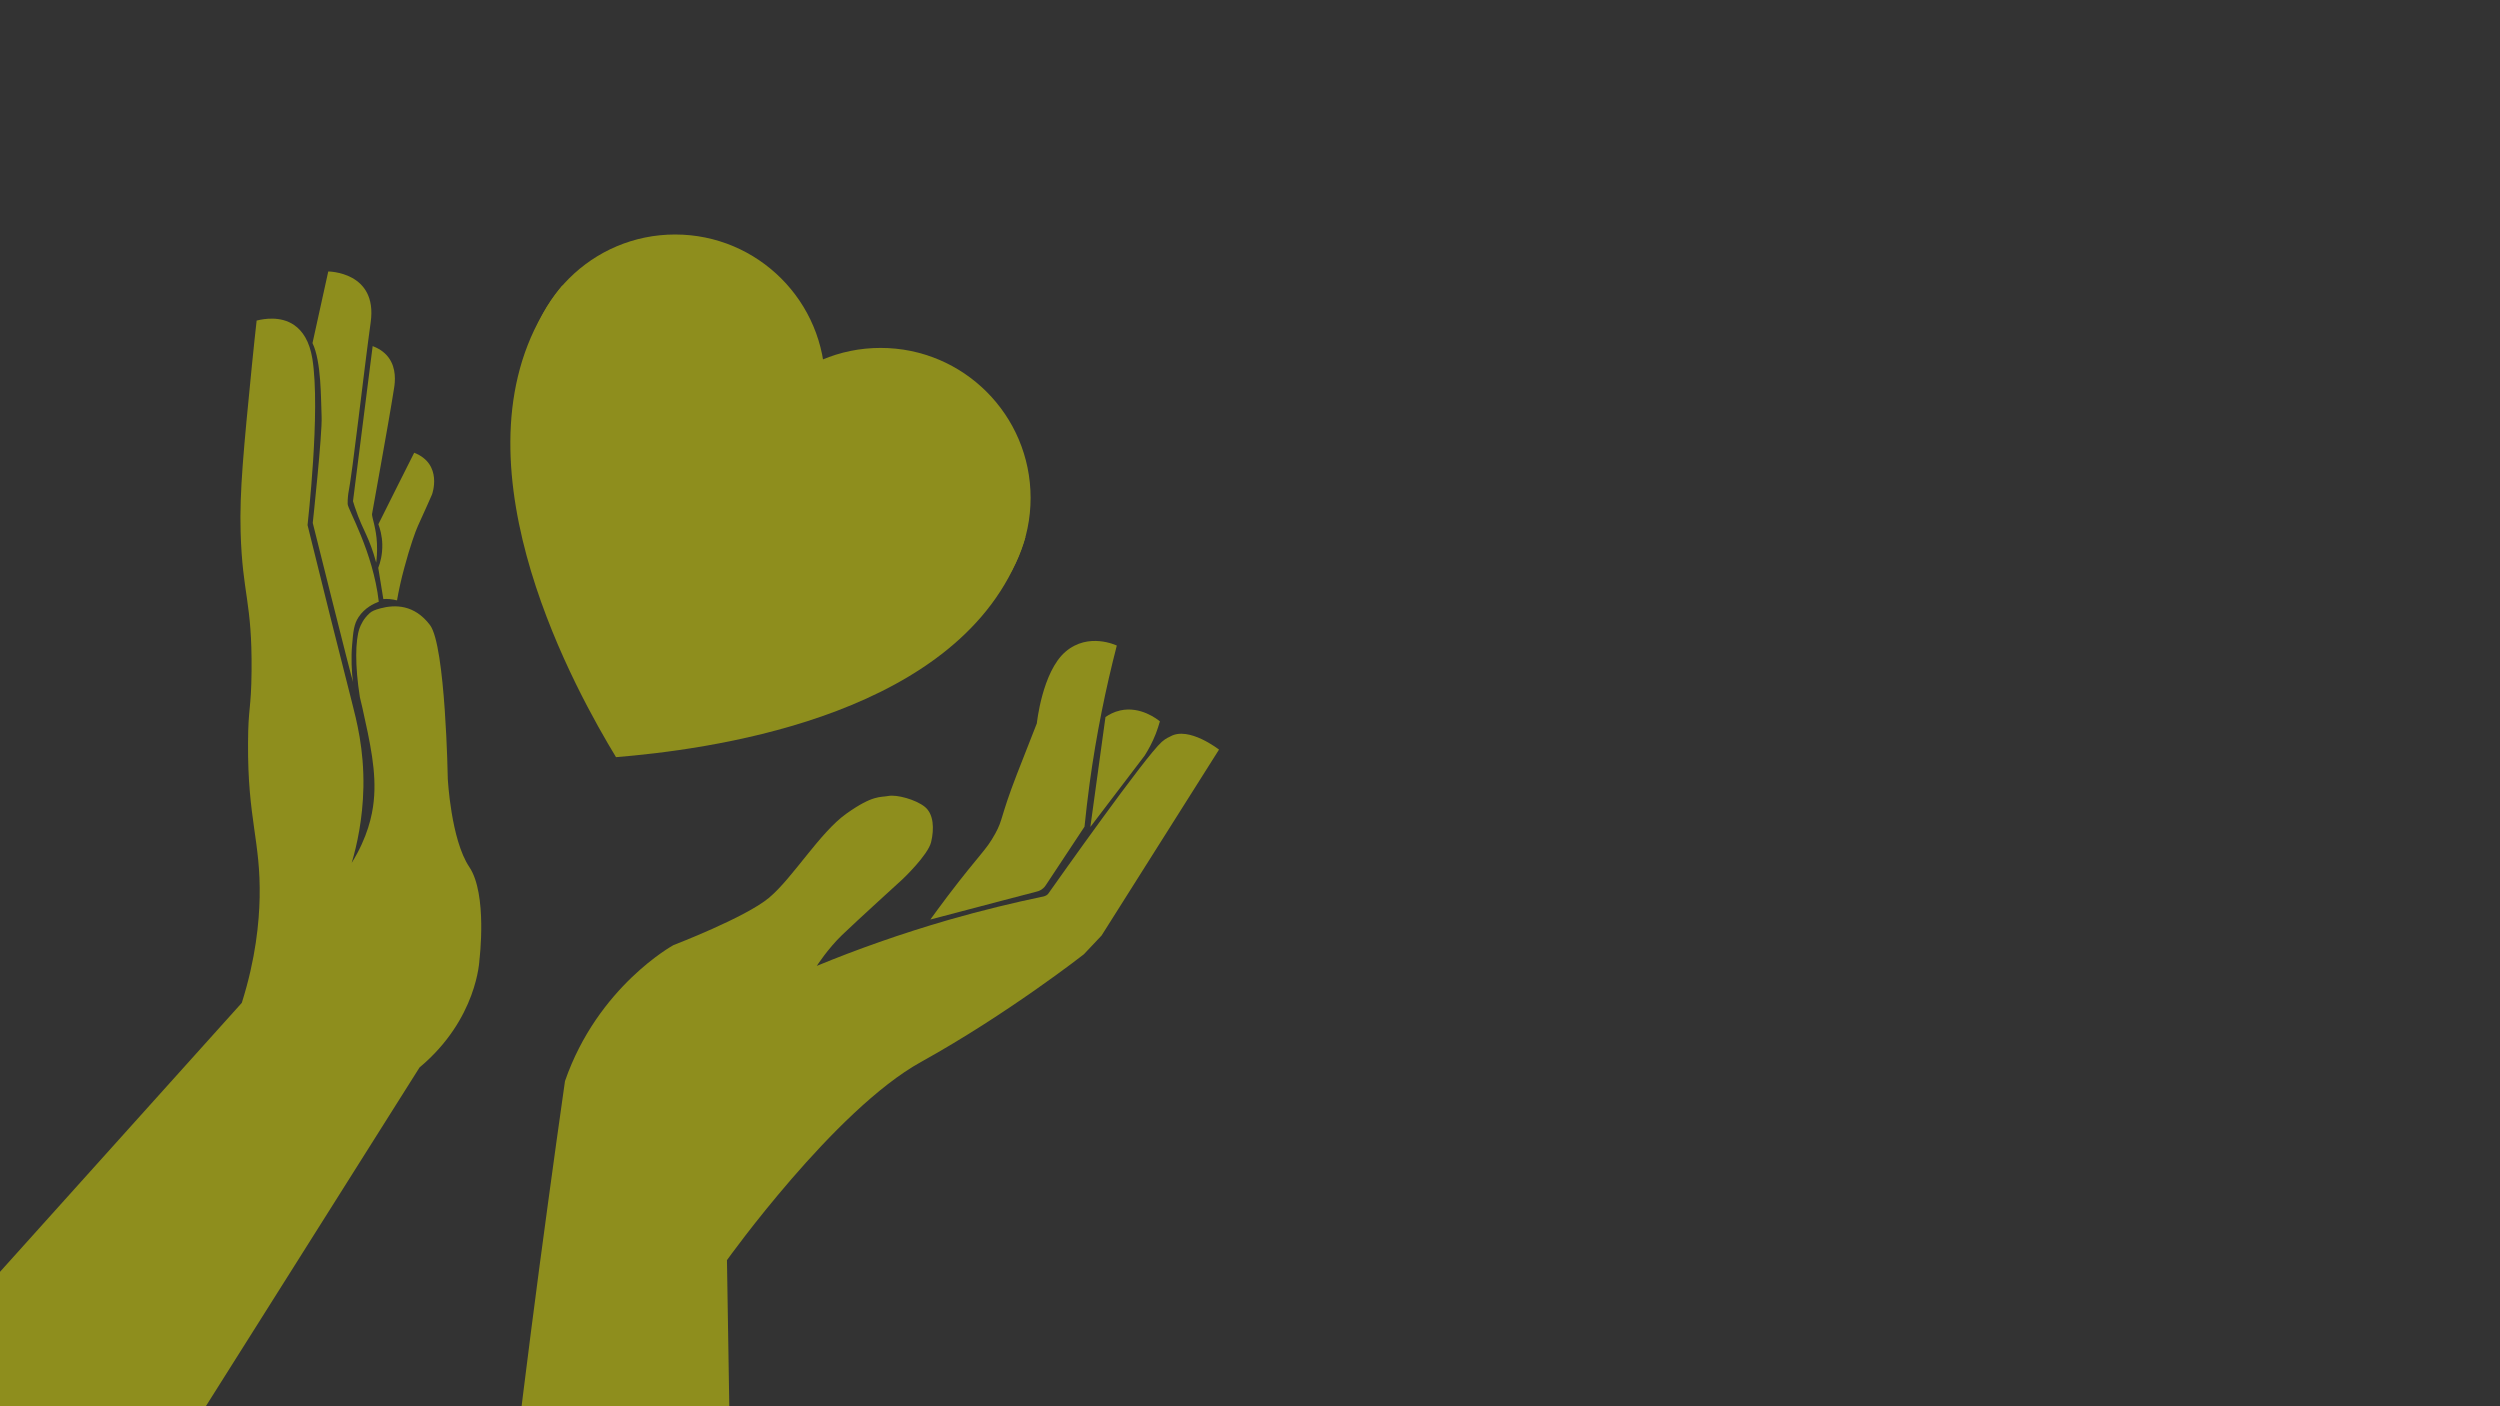 <?xml version="1.0" encoding="utf-8"?>
<!-- Generator: Adobe Illustrator 23.0.1, SVG Export Plug-In . SVG Version: 6.00 Build 0)  -->
<svg version="1.1" id="Layer_1" xmlns="http://www.w3.org/2000/svg" xmlns:xlink="http://www.w3.org/1999/xlink" x="0px" y="0px"
	 viewBox="0 0 1920 1080" style="enable-background:new 0 0 1920 1080;" xml:space="preserve">
<rect x="0" y="0" width="1920" height="1080" fill="#333333" stroke="none"/>
<style type="text/css">
	.st0{opacity:0.47;}
	.st1{fill:#F4F504;}
</style>
<g class="st0">
	<path class="st1" d="M373.8,1314c63.4,5.5,126.9,10.9,190.3,16.4c-1.9-120.9-3.9-241.7-5.8-362.6c0,0,82.5-115.4,149-152.2
		c66.5-36.8,125.1-82.7,125.1-82.7l13.6-14.4l90.2-142.8c0,0-23.2-18.2-37.4-10.1c0,0-3.5,1.4-6.6,4.2
		c-12.9,11.5-79.7,106-87.4,116.9c-0.4,0.3-0.8,0.7-1.3,1c-0.6,0.2-1.2,0.5-1.7,0.7c-23.1,4.8-47.5,10.7-73,18
		c-37.3,10.8-71.2,22.9-101.5,35.4c0,0,8.4-13.1,19.4-23.7c11-10.6,46.4-42.8,46.4-42.8s19.6-18.5,22-28.6
		c2.4-10.1,2.1-21.5-4.9-27.1c-7-5.6-21.5-9.5-27.9-8.3c-6.4,1.2-11.9-0.9-32.3,13.6c-20.4,14.5-41.2,49.4-59.4,64.6
		c-18.2,15.2-73.3,36.3-73.3,36.3s-58.2,31.7-83.4,104.5c-4.5,31.3-8.8,62.7-13.1,94.2C402.8,1056.3,387.3,1186.1,373.8,1314z"/>
	<path class="st1" d="M714.5,706.2c45.3-11.9,78.1-20.6,81.5-21.4c0.5-0.1,2.2-0.5,4-1.7c1.9-1.3,2.9-2.8,3.2-3.3
		c2.1-3.2,13.8-20.8,29.7-44.9c1.1-10.8,2.4-21.9,3.9-33.1c5.2-38.1,12.5-73.5,20.9-106c0,0-21.7-10.6-39.5,4.8
		c-17.8,15.4-21.9,54.9-21.9,54.9s-7.6,19.2-15.4,39.3c-12.9,33.4-10.4,34.3-16.6,45.5c-7.2,13.1-11.1,14.5-36.2,47.5
		C722.2,695.6,717.5,702.1,714.5,706.2z"/>
	<path class="st1" d="M849,550.7c2.7-1.9,6.5-4,11.4-5.1c15.5-3.4,28.3,6.7,30.4,8.4c-0.8,3-1.9,6.1-3.1,9.4
		c-2.6,6.7-5.7,12.3-8.6,16.9c-13.9,18.3-27.8,36.5-41.7,54.8C841.2,607,845.1,578.8,849,550.7z"/>
</g>
<g class="st0">
	<path class="st1" d="M270.1,662.7c12.2-19.6,15.8-36.5,16.9-47.2c2.4-22.4-2.8-45.3-8.7-72c-0.8-3.3-1.4-6.1-1.9-8
		c-3.9-24.4-3.5-43.7-0.3-52.9c1-2.8,3.1-7.5,7.8-11.7c1.6-1.5,3.9-2.5,8.3-3.7c11.3-3,26.1-2.9,38,12.8
		c12,15.7,13.7,118.1,13.7,118.1s2.4,46.7,16.5,67.7c14.1,20.9,7.8,71.4,7.8,71.4s-1.5,45.4-46,82.6
		c-91.8,145.5-183.6,291.1-275.4,436.6c-65-38.3-129.9-76.6-194.9-114.9C-36.8,1017.7,74.5,894,185.7,770.2
		c10.8-34.2,13.3-62.1,13.7-80.7c0.9-43.6-9.3-60.2-8.9-118.9c0.1-27.9,2.4-25.1,2.7-55.1c0.5-53.9-7-58.5-8.4-106.8
		c-0.9-31.2,2.3-63.6,8.7-128.4c1.4-14.2,2.7-26,3.6-34.1c5.2-1.3,18.4-3.8,28.9,3.5c6.3,4.4,11.7,12.2,13.9,25.8
		c6.4,40.2-3.7,126.9-3.7,127.8c12.7,51.3,23.5,94.8,33.8,134.9c3.9,15.3,9.6,37,9.1,66.4C278.6,629.1,274.1,649.2,270.1,662.7z"/>
	<path class="st1" d="M240,263.5l12.1-55c0,0,38,0.1,32.6,38.9c-5.4,38.8-13.9,115.1-17.2,131.6c0,0-0.6,4-0.5,8.1
		c0.1,4.1,19.5,36.5,23.9,75c-3.9,1.5-10.8,4.7-15.5,11.8c-3.6,5.5-4.1,10.9-5,21.7c-0.8,9-0.4,20.9,0.7,27.5c0,0.1,0.1,0.4,0,0.4
		c-0.5,0.1-30.9-121.9-30.9-121.9s7.4-68.4,6.8-81.7C246.4,306.5,246.9,277.8,240,263.5z"/>
	<path class="st1" d="M286.2,265.8c3.4,1.3,8.6,3.8,12.3,8.9c6,8.2,5,18.4,4.1,23.7c-4.3,27.6-16.8,95.2-16.9,96.5
		c-0.1,2.5,3.3,10.9,3.8,22.5c0.3,6.5-0.2,11.8-0.6,14.7c-2.4-9.1-5.2-16.1-7.4-20.9c-2.4-5.3-5.7-11.8-9.1-22.1
		c-0.6-1.7-1-3.2-1.3-4.2C276.1,345.2,281.1,305.5,286.2,265.8z"/>
	<path class="st1" d="M290.6,402.6c1.3,3.5,2.8,8.8,3,15.3c0.2,8-1.6,14.4-3.1,18.2c1.3,8,2.6,16,3.9,24c1.4-0.1,3-0.2,4.8,0
		c2.2,0.2,4.2,0.6,5.7,1c1.3-7.4,3.1-15.9,5.7-25.4c4.3-16.1,8.6-28,10.4-31.9c4.3-9.2,10.8-24.1,10.8-24.1s8.6-23.2-13.7-32
		C308.8,366.1,299.7,384.4,290.6,402.6z"/>
</g>
<g class="st0">
	<circle class="st1" cx="518.5" cy="295.3" r="115.2"/>
	<circle class="st1" cx="676.3" cy="382.4" r="115.2"/>
	<path class="st1" d="M787.5,412.5c-2.1,7-4.7,13.7-7.5,20.1C725.5,553.1,539.8,576,473.1,581.5c-29.2-48.2-125.9-219.2-56.7-339.7
		c4.4-7.6,9.5-15.2,15.4-22.5c55.5,20.8,118.1,48.1,184.5,84.2C682.8,339.6,739.8,377.2,787.5,412.5z"/>
</g>
</svg>
